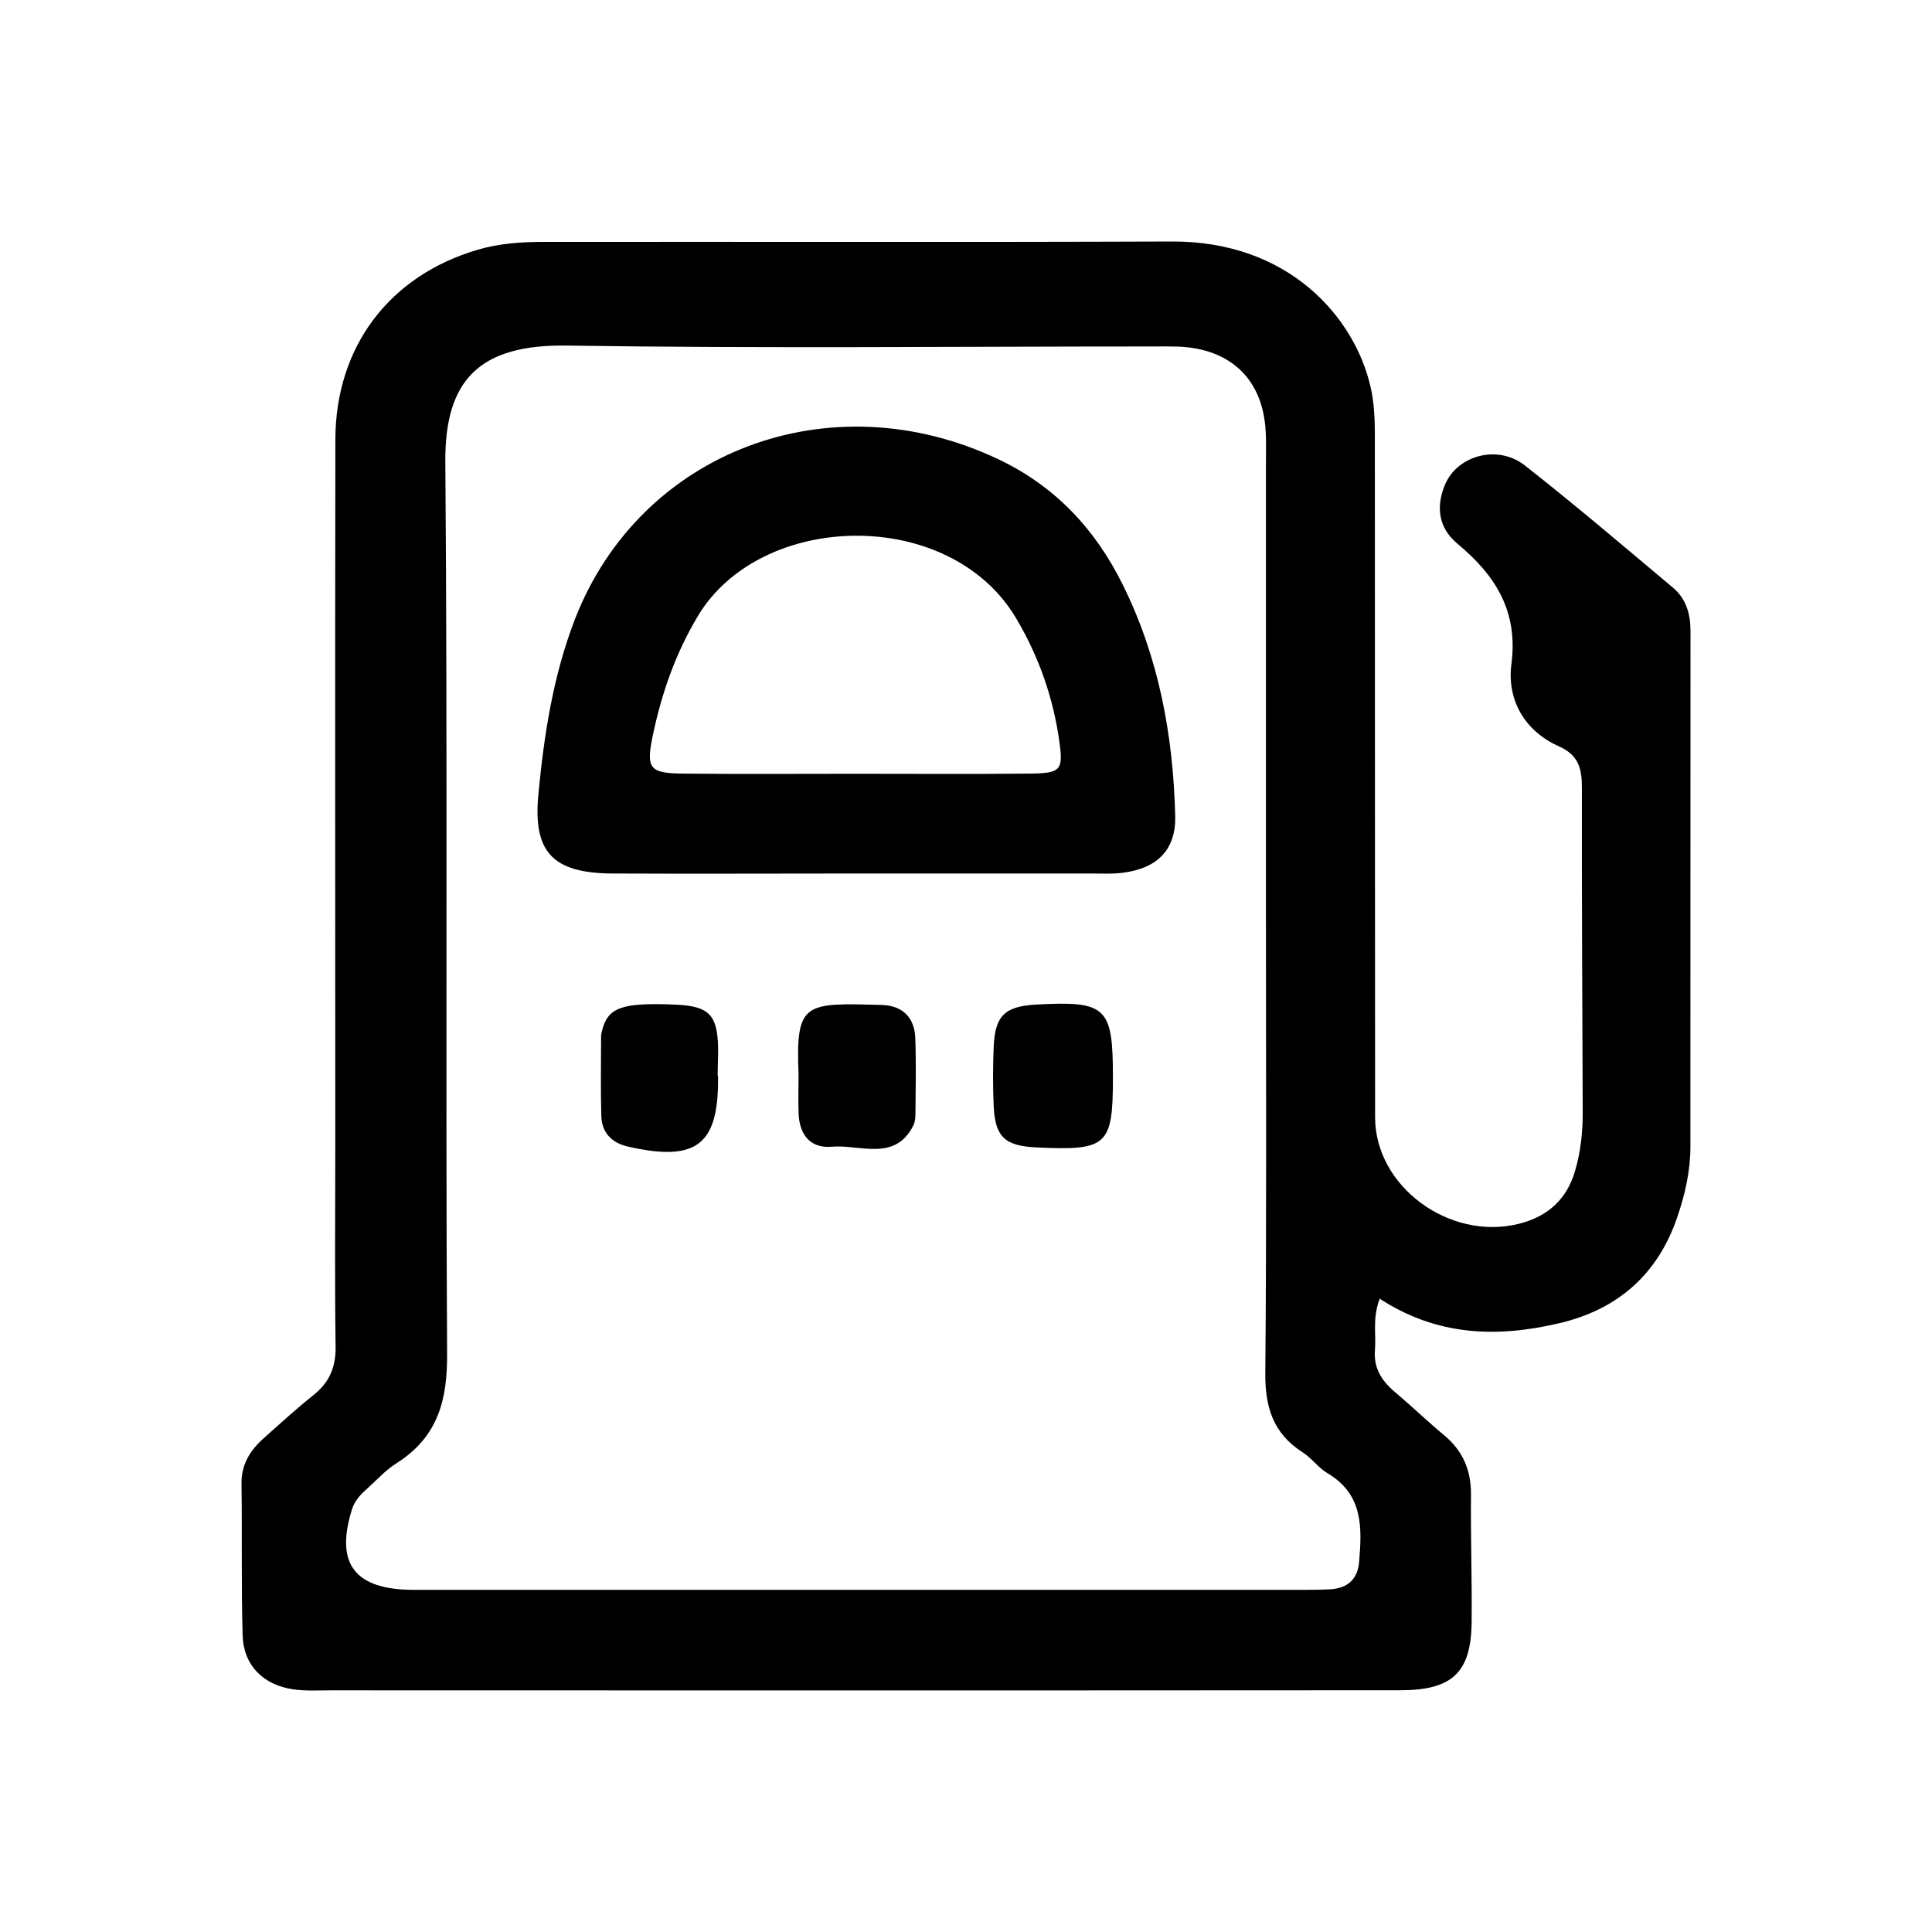 <svg width="24" height="24" viewBox="0 0 24 24">
    <g fill="none" fill-rule="evenodd">
        <path fill="#FFF" fill-opacity="0" d="M0 0H24V24H0z"/>
        <path fill="#000000" d="M14.557 3c1.457-.006 2.268.943 2.467 1.799.046.197.054.394.055.592v.198c.002 2.764 0 5.527.003 8.29 0 .86.921 1.535 1.78 1.325.37-.091.601-.31.703-.655.071-.24.097-.486.096-.736-.005-1.34-.012-2.68-.01-4.021 0-.23-.031-.407-.284-.52-.444-.197-.647-.596-.592-1.02.086-.656-.194-1.103-.673-1.5-.238-.2-.263-.463-.153-.728.153-.37.658-.505.992-.243.627.492 1.233 1.009 1.842 1.52.165.139.217.33.217.538-.002 2.135 0 4.27-.001 6.404 0 .3-.066.592-.163.876-.238.7-.729 1.149-1.477 1.321-.76.177-1.501.16-2.22-.307-.093.247-.042.446-.059.64-.018.218.081.379.247.518.207.175.402.363.61.536.24.198.339.444.336.745-.005.53.014 1.06.008 1.589-.009.615-.24.835-.882.836l-4.292.002H8.816l-4.706-.001c-.155 0-.312.01-.465-.012-.377-.054-.62-.3-.631-.671-.018-.629-.005-1.258-.014-1.887-.003-.236.107-.411.277-.563.203-.18.402-.364.614-.532.202-.161.282-.35.278-.605-.012-.827-.004-1.655-.004-2.482 0-2.93-.004-5.858.001-8.787.003-1.155.673-2.034 1.766-2.356.267-.079.542-.098.817-.098 2.603-.003 5.205.005 7.808-.005zM7.045 4.293c-1.085-.017-1.522.423-1.513 1.45.03 3.69.001 7.38.022 11.069.004.576-.11 1.037-.63 1.366-.142.09-.256.22-.383.333-.077.068-.14.145-.17.243-.21.677.037.996.776.996h10.96c.138 0 .276 0 .414-.007.224-.012.346-.13.363-.344.034-.419.054-.832-.393-1.098-.115-.068-.196-.188-.31-.26-.37-.238-.466-.566-.463-.982.017-1.902.008-3.805.008-5.708V5.742c0-.149.006-.298-.008-.446-.055-.604-.447-.962-1.073-.99-.12-.004-.241-.002-.362-.002-2.413 0-4.826.025-7.238-.011zm1.328 8.186c.383.015.506.098.539.393.018.163.003.33.003.495h.005v.05c0 .81-.278 1.016-1.113.828-.211-.047-.331-.177-.337-.38-.01-.331-.003-.662-.003-.992 0-.016.003-.033.007-.05.07-.306.236-.37.9-.344zm2.579.005c.267.007.41.164.418.412.012.314.004.628.002.942 0 .048-.005.102-.027.145-.23.453-.663.231-1.011.262-.27.024-.402-.154-.413-.405-.007-.165-.001-.33-.001-.496-.037-.901.075-.886 1.032-.86zm2.873.904c0 .843-.07.907-.944.866-.396-.018-.518-.128-.537-.51-.011-.247-.01-.496 0-.743.017-.385.14-.5.527-.522.875-.047.955.028.954.91zm-1.423-7.683c.711.337 1.205.874 1.54 1.548.454.91.632 1.884.657 2.884.01.412-.216.646-.638.703-.136.019-.275.011-.413.011h-2.894c-1.017 0-2.033.005-3.05 0-.747-.005-.984-.274-.916-.984.071-.743.183-1.476.456-2.18.812-2.084 3.17-2.973 5.258-1.982zM8.667 7.657c-.279.466-.449.961-.558 1.48-.086.413-.042.47.389.473.705.007 1.41.002 2.116.002.722 0 1.444.005 2.167-.002.395-.004.429-.037.379-.397-.076-.544-.254-1.057-.54-1.537-.826-1.385-3.17-1.331-3.953-.02z"/>
    </g>
</svg>
